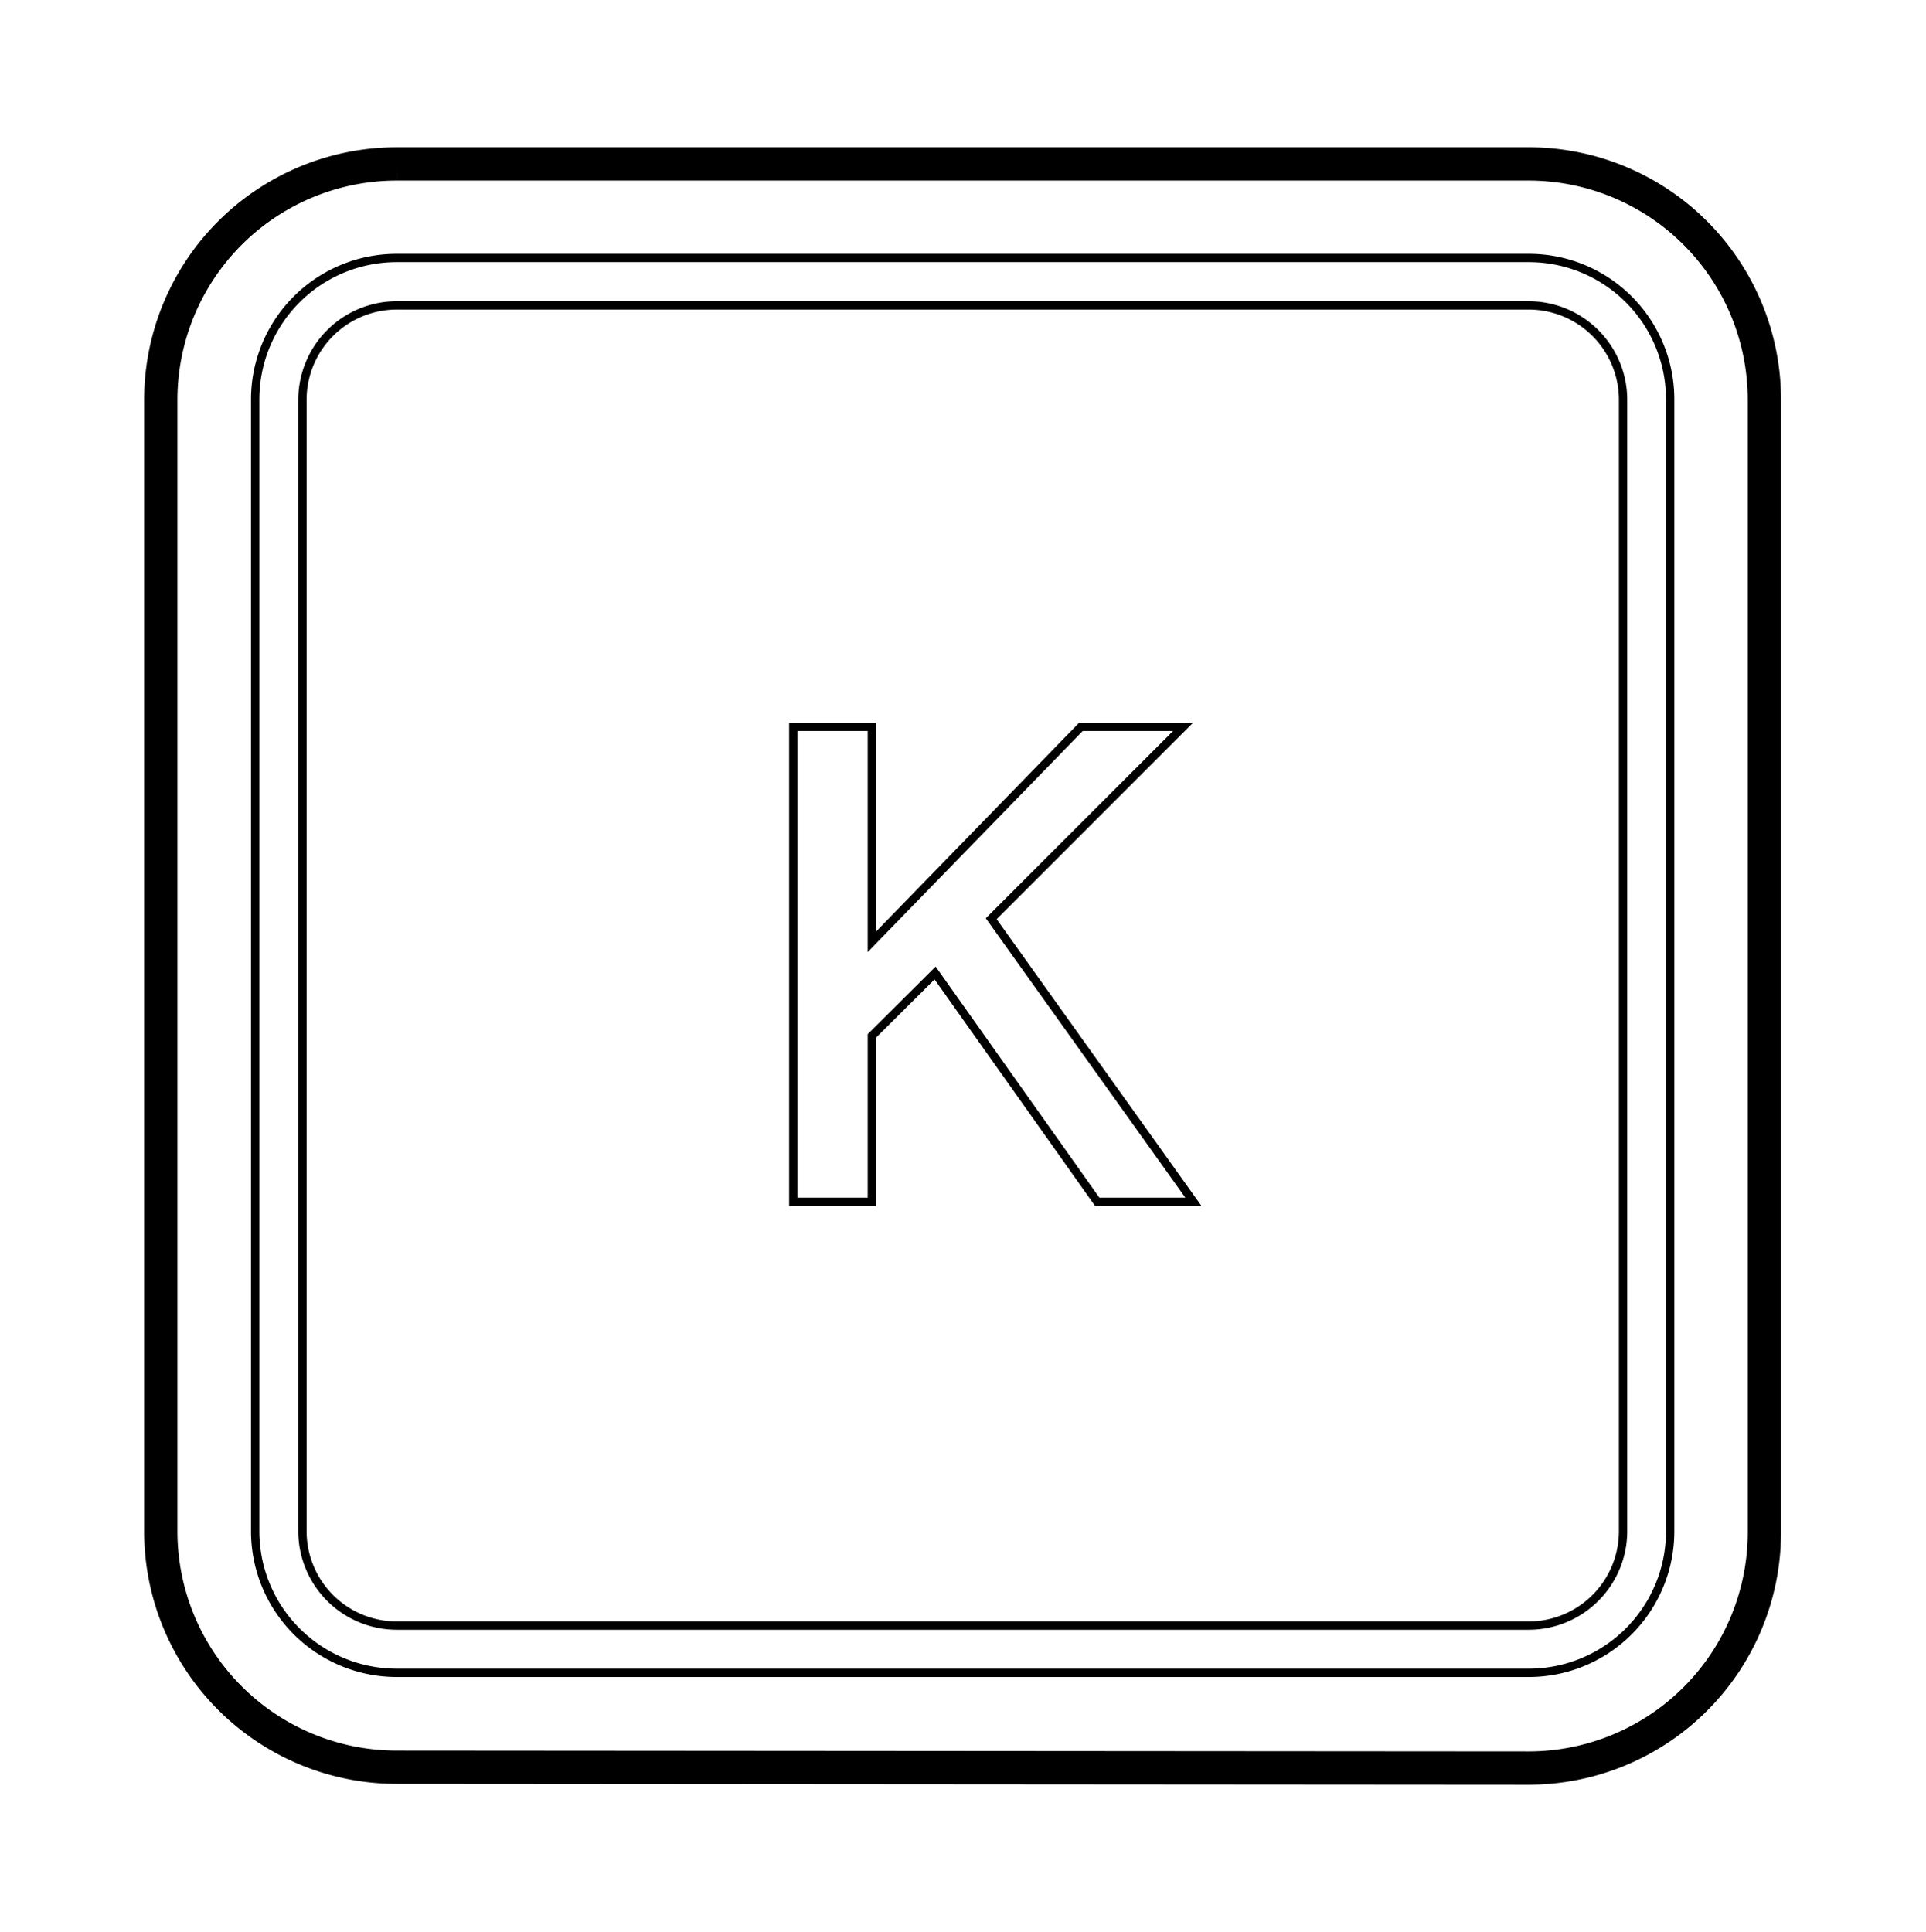 <svg id="Layer_1" data-name="Layer 1" xmlns="http://www.w3.org/2000/svg" viewBox="0 0 115.71 116.07"><defs><style>.cls-1,.cls-2{fill:none;stroke:#000;}.cls-1{stroke-width:0.5px;}.cls-2{stroke-width:2px;}</style></defs><title>Tab (2)</title><polygon class="cls-1" points="47.66 43.67 52.38 43.67 52.38 56.59 64.94 43.67 71.08 43.67 59.55 55.2 71.7 72.21 65.92 72.21 56.18 58.46 52.38 62.24 52.38 72.21 47.66 72.21 47.66 43.67"/><path class="cls-1" d="M91.87,18.35h-68A5.67,5.67,0,0,0,18.17,24h0v68h0a5.67,5.67,0,0,0,5.67,5.67h68a5.67,5.67,0,0,0,5.67-5.67V24A5.67,5.67,0,0,0,91.87,18.35Z"/><path class="cls-1" d="M15.33,24v68h0a8.51,8.51,0,0,0,8.51,8.51h68a8.5,8.5,0,0,0,8.5-8.51V24a8.49,8.49,0,0,0-8.5-8.5h-68A8.5,8.5,0,0,0,15.33,24"/><path class="cls-2" d="M91.87,106.23A14.17,14.17,0,0,0,106,92.05V24A14.17,14.17,0,0,0,91.87,9.85h-68A14.18,14.18,0,0,0,9.66,24h0v68h0a14.18,14.18,0,0,0,14.18,14.18Z"/></svg>